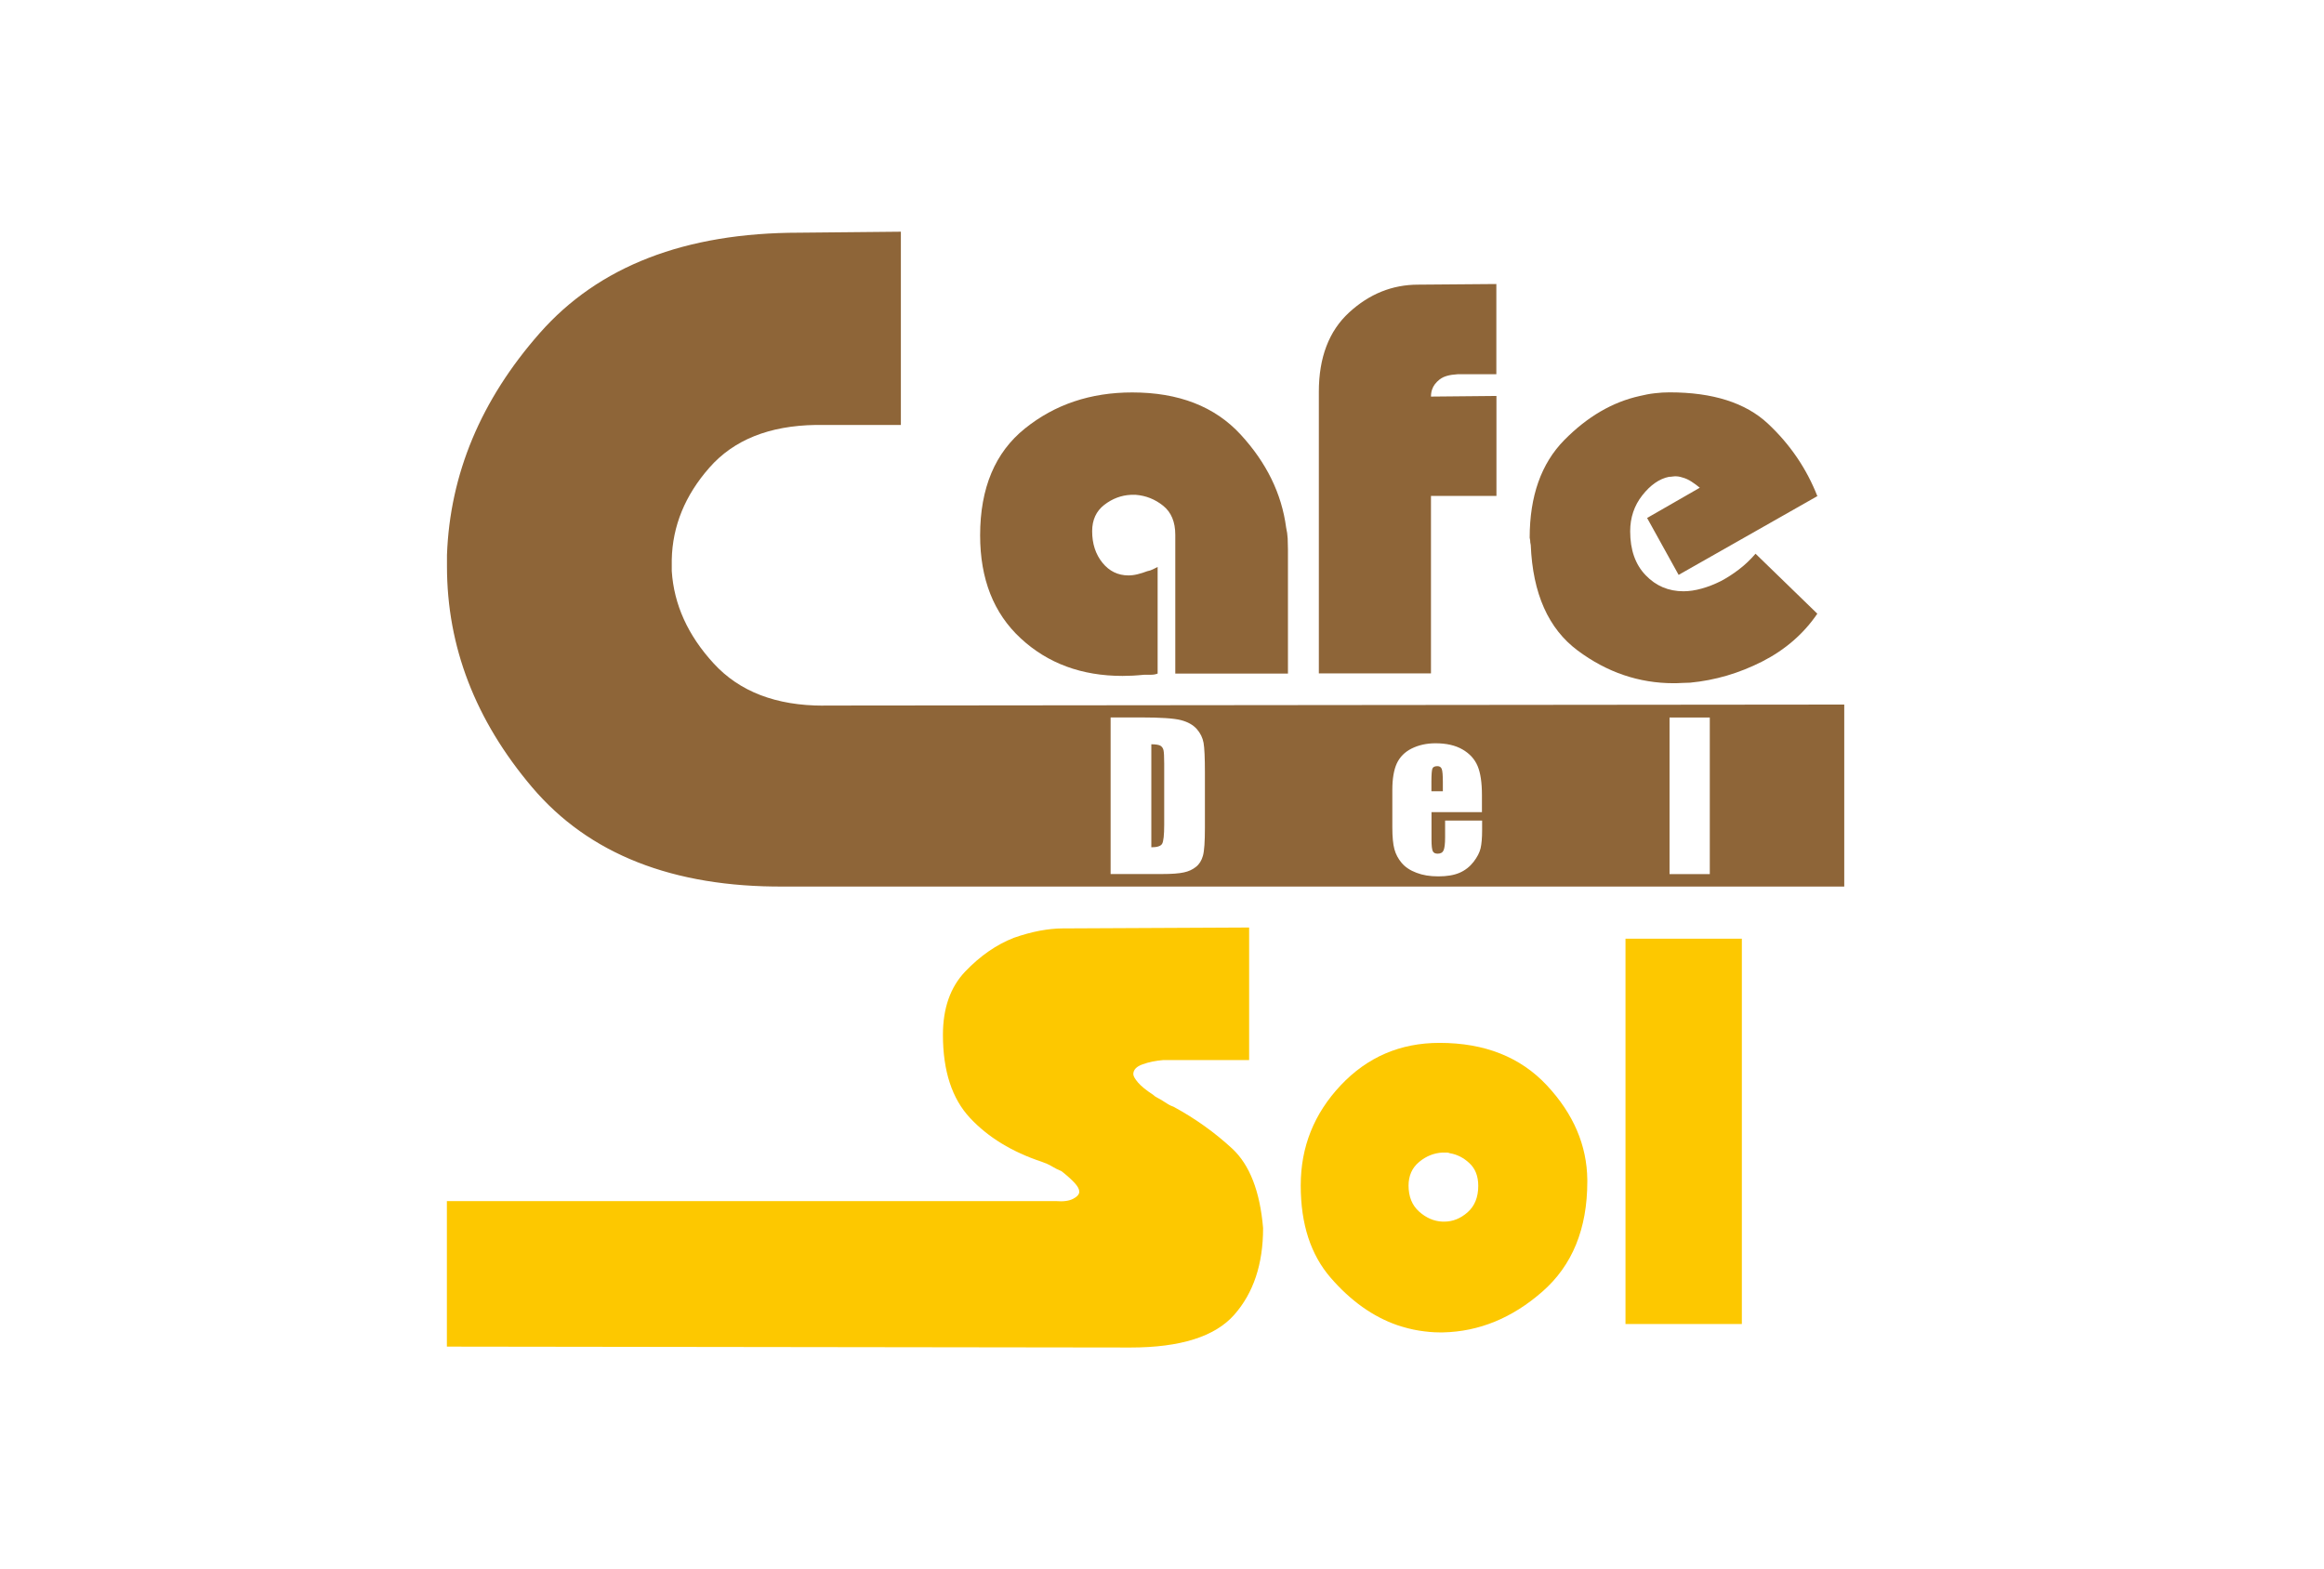 <?xml version="1.0" encoding="UTF-8"?>
<svg id="Ebene_2" data-name="Ebene 2" xmlns="http://www.w3.org/2000/svg" viewBox="0 0 258.05 174.25">
  <defs>
    <style>
      .cls-1 {
        fill: #8e6538;
      }

      .cls-1, .cls-2, .cls-3 {
        stroke-width: 0px;
      }

      .cls-2 {
        fill: #fff;
      }

      .cls-3 {
        fill: #fdc800;
      }
    </style>
  </defs>
  <g id="Ebene_1-2" data-name="Ebene 1">
    <rect class="cls-2" width="258.05" height="174.25"/>
    <path class="cls-1" d="m128.54,62.89v11.91c-.23.09-.47.13-.74.13h-.74c-.45.04-.87.08-1.28.1-.4.02-.79.03-1.14.03-4.53,0-8.3-1.39-11.3-4.17-3.01-2.78-4.51-6.59-4.51-11.44,0-5.25,1.66-9.21,4.98-11.87,3.32-2.67,7.29-4,11.91-4,5.16,0,9.17,1.56,12.04,4.68,2.87,3.12,4.55,6.56,5.05,10.33.09.4.15.81.17,1.21.02.4.03.81.03,1.21v13.79h-12.51v-15.41c0-1.43-.45-2.51-1.35-3.23-.9-.72-1.91-1.12-3.03-1.21h-.54c-1.08.05-2.06.42-2.96,1.11-.9.7-1.35,1.67-1.35,2.93,0,1.39.38,2.56,1.14,3.5.76.94,1.73,1.41,2.89,1.41.31,0,.65-.04,1.01-.13.36-.09.72-.2,1.08-.34.22-.04.43-.11.61-.2.18-.09.36-.18.54-.27v-.07Z"/>
    <path class="cls-1" d="m146.44,43.51c0-3.81,1.12-6.75,3.36-8.81,2.24-2.06,4.8-3.09,7.67-3.09l8.68-.07v10.02h-4.31c-.9.05-1.56.24-1.98.57-.43.34-.71.71-.84,1.11-.05.13-.08.27-.1.4-.02.13-.03.27-.03.4l7.27-.07v11.1h-7.27v19.71h-12.45v-31.28Z"/>
    <path class="cls-1" d="m201.8,55.09l-15.41,8.75-3.5-6.32,5.85-3.36c-.27-.22-.57-.45-.91-.67-.34-.22-.68-.38-1.04-.47-.13-.04-.27-.08-.4-.1-.13-.02-.27-.03-.4-.03-.09,0-.19.01-.3.03-.11.02-.24.03-.37.03-1.08.22-2.06.91-2.96,2.05-.9,1.14-1.35,2.48-1.35,4,0,2.06.57,3.69,1.72,4.88,1.14,1.19,2.54,1.78,4.2,1.78.63,0,1.3-.1,2.02-.3.72-.2,1.43-.48,2.15-.84.67-.36,1.33-.78,1.98-1.28.65-.49,1.27-1.08,1.85-1.75l6.86,6.66c-1.53,2.24-3.57,4.01-6.12,5.31-2.56,1.3-5.23,2.09-8.01,2.35-.31,0-.62.01-.91.03-.29.02-.6.03-.91.03-3.86,0-7.41-1.21-10.66-3.63-3.25-2.42-4.99-6.32-5.21-11.71,0-.04-.01-.1-.03-.17-.02-.07-.03-.15-.03-.24s-.01-.17-.03-.24c-.02-.07-.03-.12-.03-.17,0-4.62,1.28-8.23,3.83-10.83,2.56-2.6,5.36-4.24,8.41-4.91.54-.13,1.09-.24,1.65-.3.56-.07,1.11-.1,1.65-.1,4.8,0,8.43,1.16,10.9,3.46,2.47,2.31,4.31,5.01,5.52,8.11v-.07Z"/>
    <g>
      <path class="cls-3" d="m49.63,133.38h67.62c.83.07,1.47-.02,1.92-.26.45-.24.67-.5.67-.78s-.17-.6-.52-.98c-.35-.38-.83-.81-1.45-1.3-.35-.14-.69-.31-1.04-.52-.35-.21-.73-.38-1.14-.52-3.32-1.1-5.98-2.73-7.98-4.87-2-2.14-3.01-5.22-3.01-9.23,0-2.97.83-5.32,2.49-7.05,1.66-1.73,3.45-2.97,5.39-3.73.97-.34,1.92-.6,2.85-.78.93-.17,1.78-.26,2.54-.26l20.73-.1v14.72h-9.54c-.83.07-1.59.22-2.28.47-.69.24-1.04.61-1.04,1.09,0,.21.17.52.52.93.35.41.9.86,1.66,1.35.14.14.31.26.52.36.21.1.41.23.62.36.21.14.4.26.57.36.17.1.36.19.57.26,2.42,1.31,4.59,2.87,6.53,4.66,1.93,1.8,3.07,4.73,3.42,8.81,0,4.01-1.07,7.22-3.21,9.64-2.14,2.42-5.98,3.63-11.51,3.63l-75.91-.1v-16.17Z"/>
      <path class="cls-3" d="m144.43,131.62c0-4.26,1.48-7.96,4.44-11.1,2.96-3.14,6.62-4.71,10.97-4.71,5.02,0,9,1.58,11.94,4.74,2.94,3.16,4.43,6.65,4.47,10.46v.2c0,5.25-1.67,9.33-5.01,12.24-3.34,2.92-7.01,4.42-11,4.51h-.4c-.72,0-1.48-.07-2.29-.2-.81-.13-1.61-.34-2.42-.61-2.69-.94-5.15-2.69-7.37-5.25-2.22-2.56-3.33-5.96-3.33-10.23v-.07Zm11.97,0c0,1.26.39,2.23,1.18,2.93.78.7,1.65,1.07,2.59,1.11h.2c.94,0,1.81-.35,2.59-1.04.78-.69,1.18-1.67,1.18-2.93,0-1.08-.33-1.92-.98-2.52-.65-.61-1.38-.98-2.19-1.11-.09-.04-.19-.07-.3-.07h-.5c-.94.05-1.81.39-2.59,1.04-.79.65-1.18,1.54-1.18,2.66v-.07Z"/>
      <path class="cls-3" d="m180.49,104.24h12.92v42.79h-12.92v-42.79Z"/>
    </g>
    <g>
      <path class="cls-1" d="m159.61,85.08c-.3,0-.49.09-.56.27-.07.18-.11.68-.11,1.48v1.04h1.27v-1.04c0-.74-.04-1.21-.12-1.43-.08-.21-.24-.32-.48-.32Z"/>
      <path class="cls-1" d="m91.42,78.36c-5.25,0-9.31-1.56-12.17-4.68-2.87-3.12-4.42-6.55-4.66-10.27v-1.26c.08-3.73,1.47-7.14,4.18-10.22,2.7-3.08,6.64-4.66,11.81-4.74h9.45v-21.46l-11.27.11c-12.68,0-22.29,3.72-28.83,11.15-6.54,7.43-9.97,15.65-10.3,24.64v1.26c0,8.92,3.15,17.09,9.45,24.53,6.3,7.43,15.63,11.11,27.98,11.03h117.72v-20.21l-113.36.11Zm42.37,13.54c0,1.56-.07,2.6-.22,3.13-.15.53-.4.94-.77,1.23-.37.3-.82.51-1.35.62-.54.12-1.35.18-2.43.18h-5.7v-17.39h3.38c2.18,0,3.66.1,4.43.3.77.2,1.35.53,1.76.99.4.46.65.97.75,1.53.1.56.15,1.67.15,3.31v6.09Zm30.78-1.71h-5.62v3.08c0,.64.05,1.06.14,1.25.09.19.27.28.54.28.33,0,.55-.12.66-.37.11-.25.17-.73.17-1.43v-1.88h4.11v1.05c0,.88-.06,1.56-.17,2.03-.11.47-.37.98-.78,1.51s-.93.94-1.55,1.21c-.63.27-1.41.4-2.36.4s-1.73-.13-2.43-.4c-.7-.26-1.25-.63-1.64-1.09-.39-.46-.66-.97-.81-1.53-.15-.55-.23-1.36-.23-2.42v-4.16c0-1.25.17-2.23.5-2.95.34-.72.89-1.27,1.65-1.65.77-.38,1.65-.58,2.64-.58,1.22,0,2.22.23,3.01.69.79.46,1.35,1.07,1.67,1.84.32.76.48,1.83.48,3.22v1.89Zm25.28,6.88h-4.47v-17.39h4.47v17.39Z"/>
      <path class="cls-1" d="m128.85,82.81c-.18-.1-.52-.16-1.01-.16v11.44c.65,0,1.05-.13,1.2-.39.15-.26.23-.97.23-2.13v-6.76c0-.79-.03-1.29-.08-1.51-.05-.22-.17-.38-.34-.49Z"/>
    </g>
  </g>
</svg>